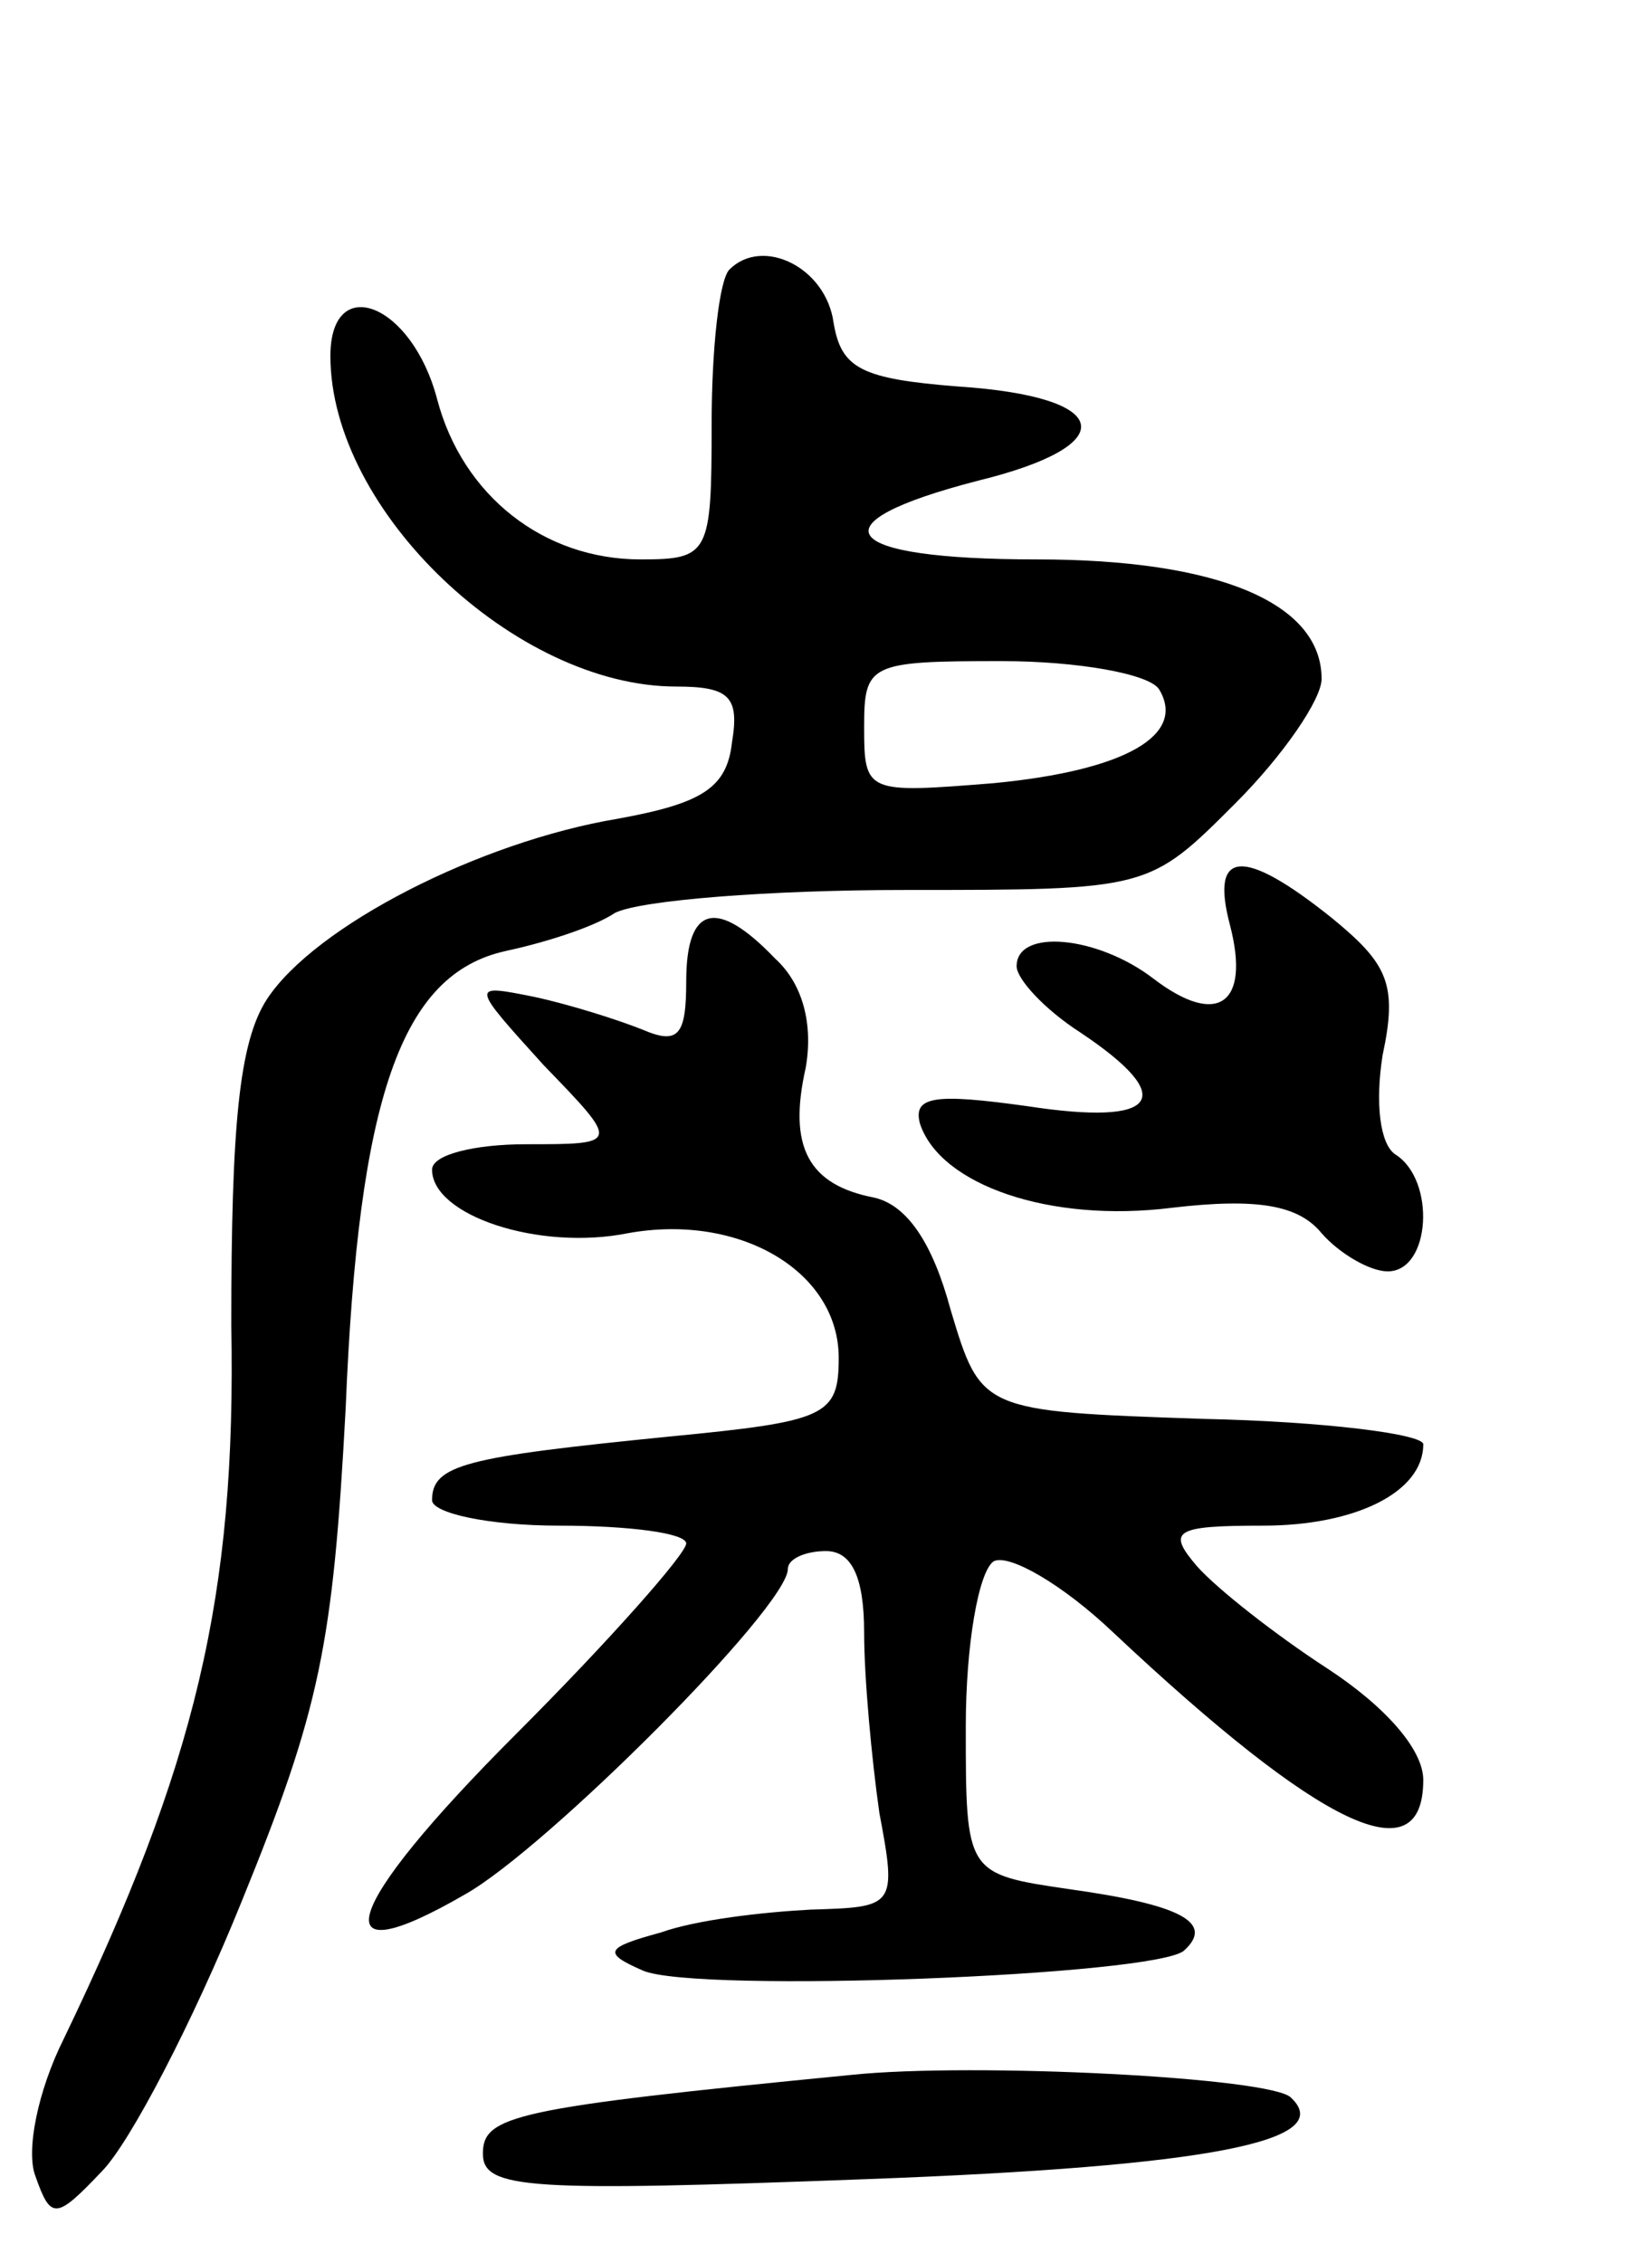 <svg version="1.0" xmlns="http://www.w3.org/2000/svg"
 width="65pt" height="89pt" viewBox="0 0 65 89"
 preserveAspectRatio="xMidYMid meet">
<g transform="translate(0,89) scale(0.1,-0.1)"
fill="#000000" stroke="none">
<path d="M287 784 c-4 -4 -7 -31 -7 -61 0 -51 -1 -53 -28 -53 -38 0 -70 25
-80 63 -10 38 -42 50 -42 17 0 -61 73 -130 136 -130 21 0 25 -4 22 -22 -2 -18
-12 -24 -45 -30 -54 -9 -119 -42 -138 -71 -11 -17 -14 -50 -14 -128 2 -107
-14 -173 -66 -281 -10 -20 -15 -44 -11 -54 6 -17 8 -17 26 2 11 11 36 59 55
106 31 76 36 101 41 194 5 123 22 171 63 180 14 3 34 9 43 15 10 5 61 9 114 9
96 0 96 0 130 34 19 19 34 41 34 49 0 30 -41 47 -112 47 -78 0 -89 14 -23 31
57 14 53 33 -8 37 -38 3 -46 7 -49 25 -3 22 -28 34 -41 21z m169 -165 c11 -18
-13 -32 -65 -37 -50 -4 -51 -4 -51 22 0 25 2 26 54 26 30 0 58 -5 62 -11z"/>
<path d="M484 526 c8 -31 -5 -40 -30 -21 -22 17 -54 20 -54 5 0 -5 11 -17 25
-26 39 -26 31 -37 -21 -29 -36 5 -45 4 -42 -7 8 -24 51 -39 99 -33 34 4 50 1
59 -10 7 -8 19 -15 26 -15 17 0 19 36 3 46 -6 4 -8 20 -5 39 6 28 2 36 -20 54
-35 28 -48 27 -40 -3z"/>
<path d="M270 504 c0 -21 -3 -25 -17 -19 -10 4 -29 10 -43 13 -25 5 -25 5 4
-27 30 -31 30 -31 -7 -31 -20 0 -37 -4 -37 -10 0 -18 42 -32 77 -25 44 8 83
-15 83 -49 0 -23 -5 -25 -67 -31 -80 -8 -93 -11 -93 -25 0 -5 22 -10 50 -10
28 0 50 -3 50 -7 0 -4 -30 -38 -67 -75 -69 -69 -77 -96 -20 -63 32 18 127 113
127 128 0 4 7 7 15 7 10 0 15 -10 15 -32 0 -18 3 -50 6 -71 7 -37 6 -37 -27
-38 -19 -1 -45 -4 -59 -9 -22 -6 -23 -8 -7 -15 21 -9 203 -2 213 8 12 11 -2
18 -45 24 -41 6 -41 6 -41 64 0 32 5 61 11 65 6 3 27 -9 47 -28 82 -77 122
-96 122 -58 0 12 -15 29 -38 44 -20 13 -43 31 -51 40 -12 14 -9 16 26 16 36 0
63 13 63 32 0 4 -39 9 -87 10 -87 3 -87 3 -99 43 -7 26 -17 41 -30 44 -26 5
-34 20 -27 51 3 17 -1 33 -12 43 -23 24 -35 21 -35 -9z"/>
<path d="M335 74 c-133 -13 -145 -16 -145 -31 0 -14 18 -15 151 -10 135 5 185
15 167 32 -7 8 -125 14 -173 9z"/>
</g>
</svg>
